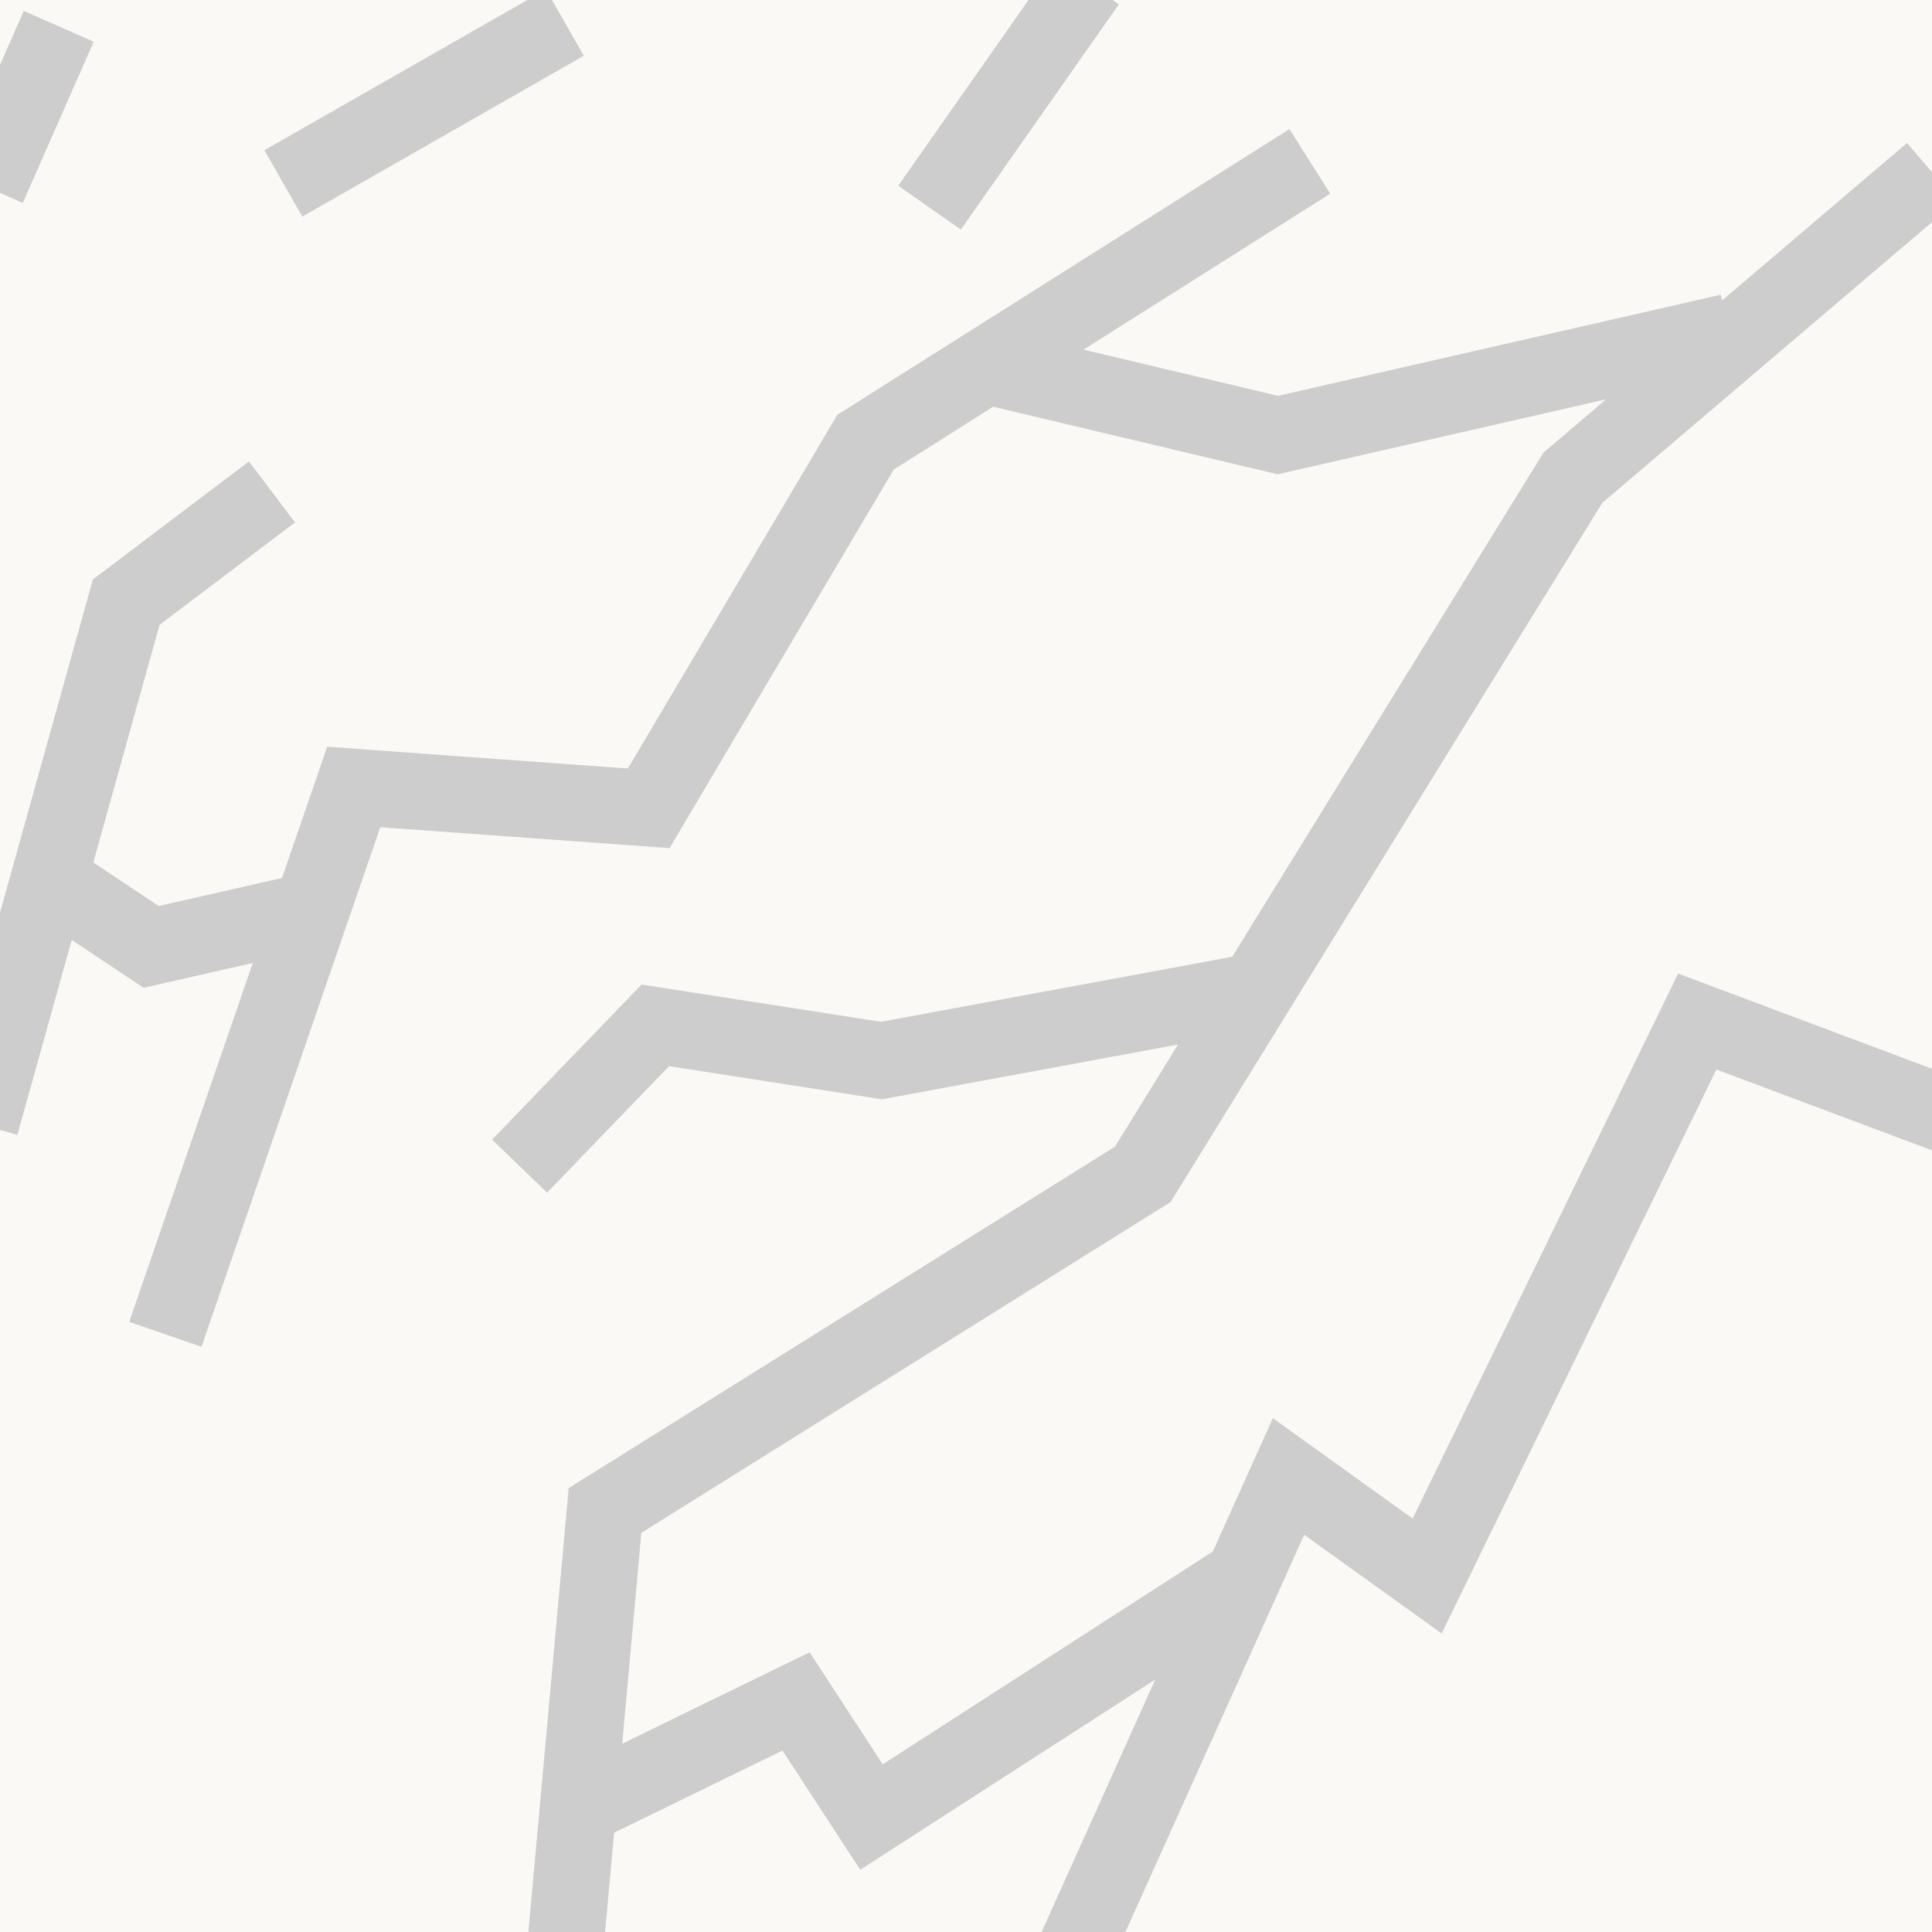 <svg width="32" height="32" viewBox="0 0 32 32" fill="none" xmlns="http://www.w3.org/2000/svg">
<rect x="0" y="0" width="32" height="32" fill="#333333" stroke="none"/>
<g clip-path="url(#clip0)">
<path d="M7.62939e-06 -0.087H32.087V32H7.62939e-06V-0.087Z" fill="#FAF9F6"/>
<path d="M2.739 22.101L5.859 13.035L10.745 13.388L14.336 7.324L21.695 2.673" stroke="#CDCDCD" stroke-width="1.266"/>
<path d="M9.356 32.344L10.021 25.018L18.928 19.451L26.052 7.913L31.997 2.85" stroke="#CDCDCD" stroke-width="1.266"/>
<path d="M-0.202 3.106L0.973 0.436" stroke="#CDCDCD" stroke-width="1.266"/>
<path d="M17.633 32.697L21.342 24.455L23.638 26.104L28.112 16.92L32.822 18.686" stroke="#CDCDCD" stroke-width="1.266"/>
<path d="M-0.322 18.627L2.091 9.973L4.505 8.148" stroke="#CDCDCD" stroke-width="1.266"/>
<path d="M18.014 -0.292L15.396 3.439" stroke="#CDCDCD" stroke-width="1.266"/>
<path d="M9.356 0.374L4.693 3.038" stroke="#CDCDCD" stroke-width="1.266"/>
<path d="M20.782 16.422L14.601 17.566L10.854 16.983L8.606 19.315" stroke="#CDCDCD" stroke-width="1.266"/>
<path d="M16.456 6.088L21.165 7.206L28.642 5.499" stroke="#CDCDCD" stroke-width="1.266"/>
<path d="M0.737 14.506L2.503 15.684L5.094 15.095" stroke="#CDCDCD" stroke-width="1.266"/>
<path d="M9.772 29.846L13.185 28.181L14.434 30.096L20.64 26.095" stroke="#CDCDCD" stroke-width="1.266"/>
</g>
<defs>
<clipPath id="clip0">
<path d="M0 0H32V32H0V0Z" fill="white"/>
</clipPath>
</defs>
</svg>
